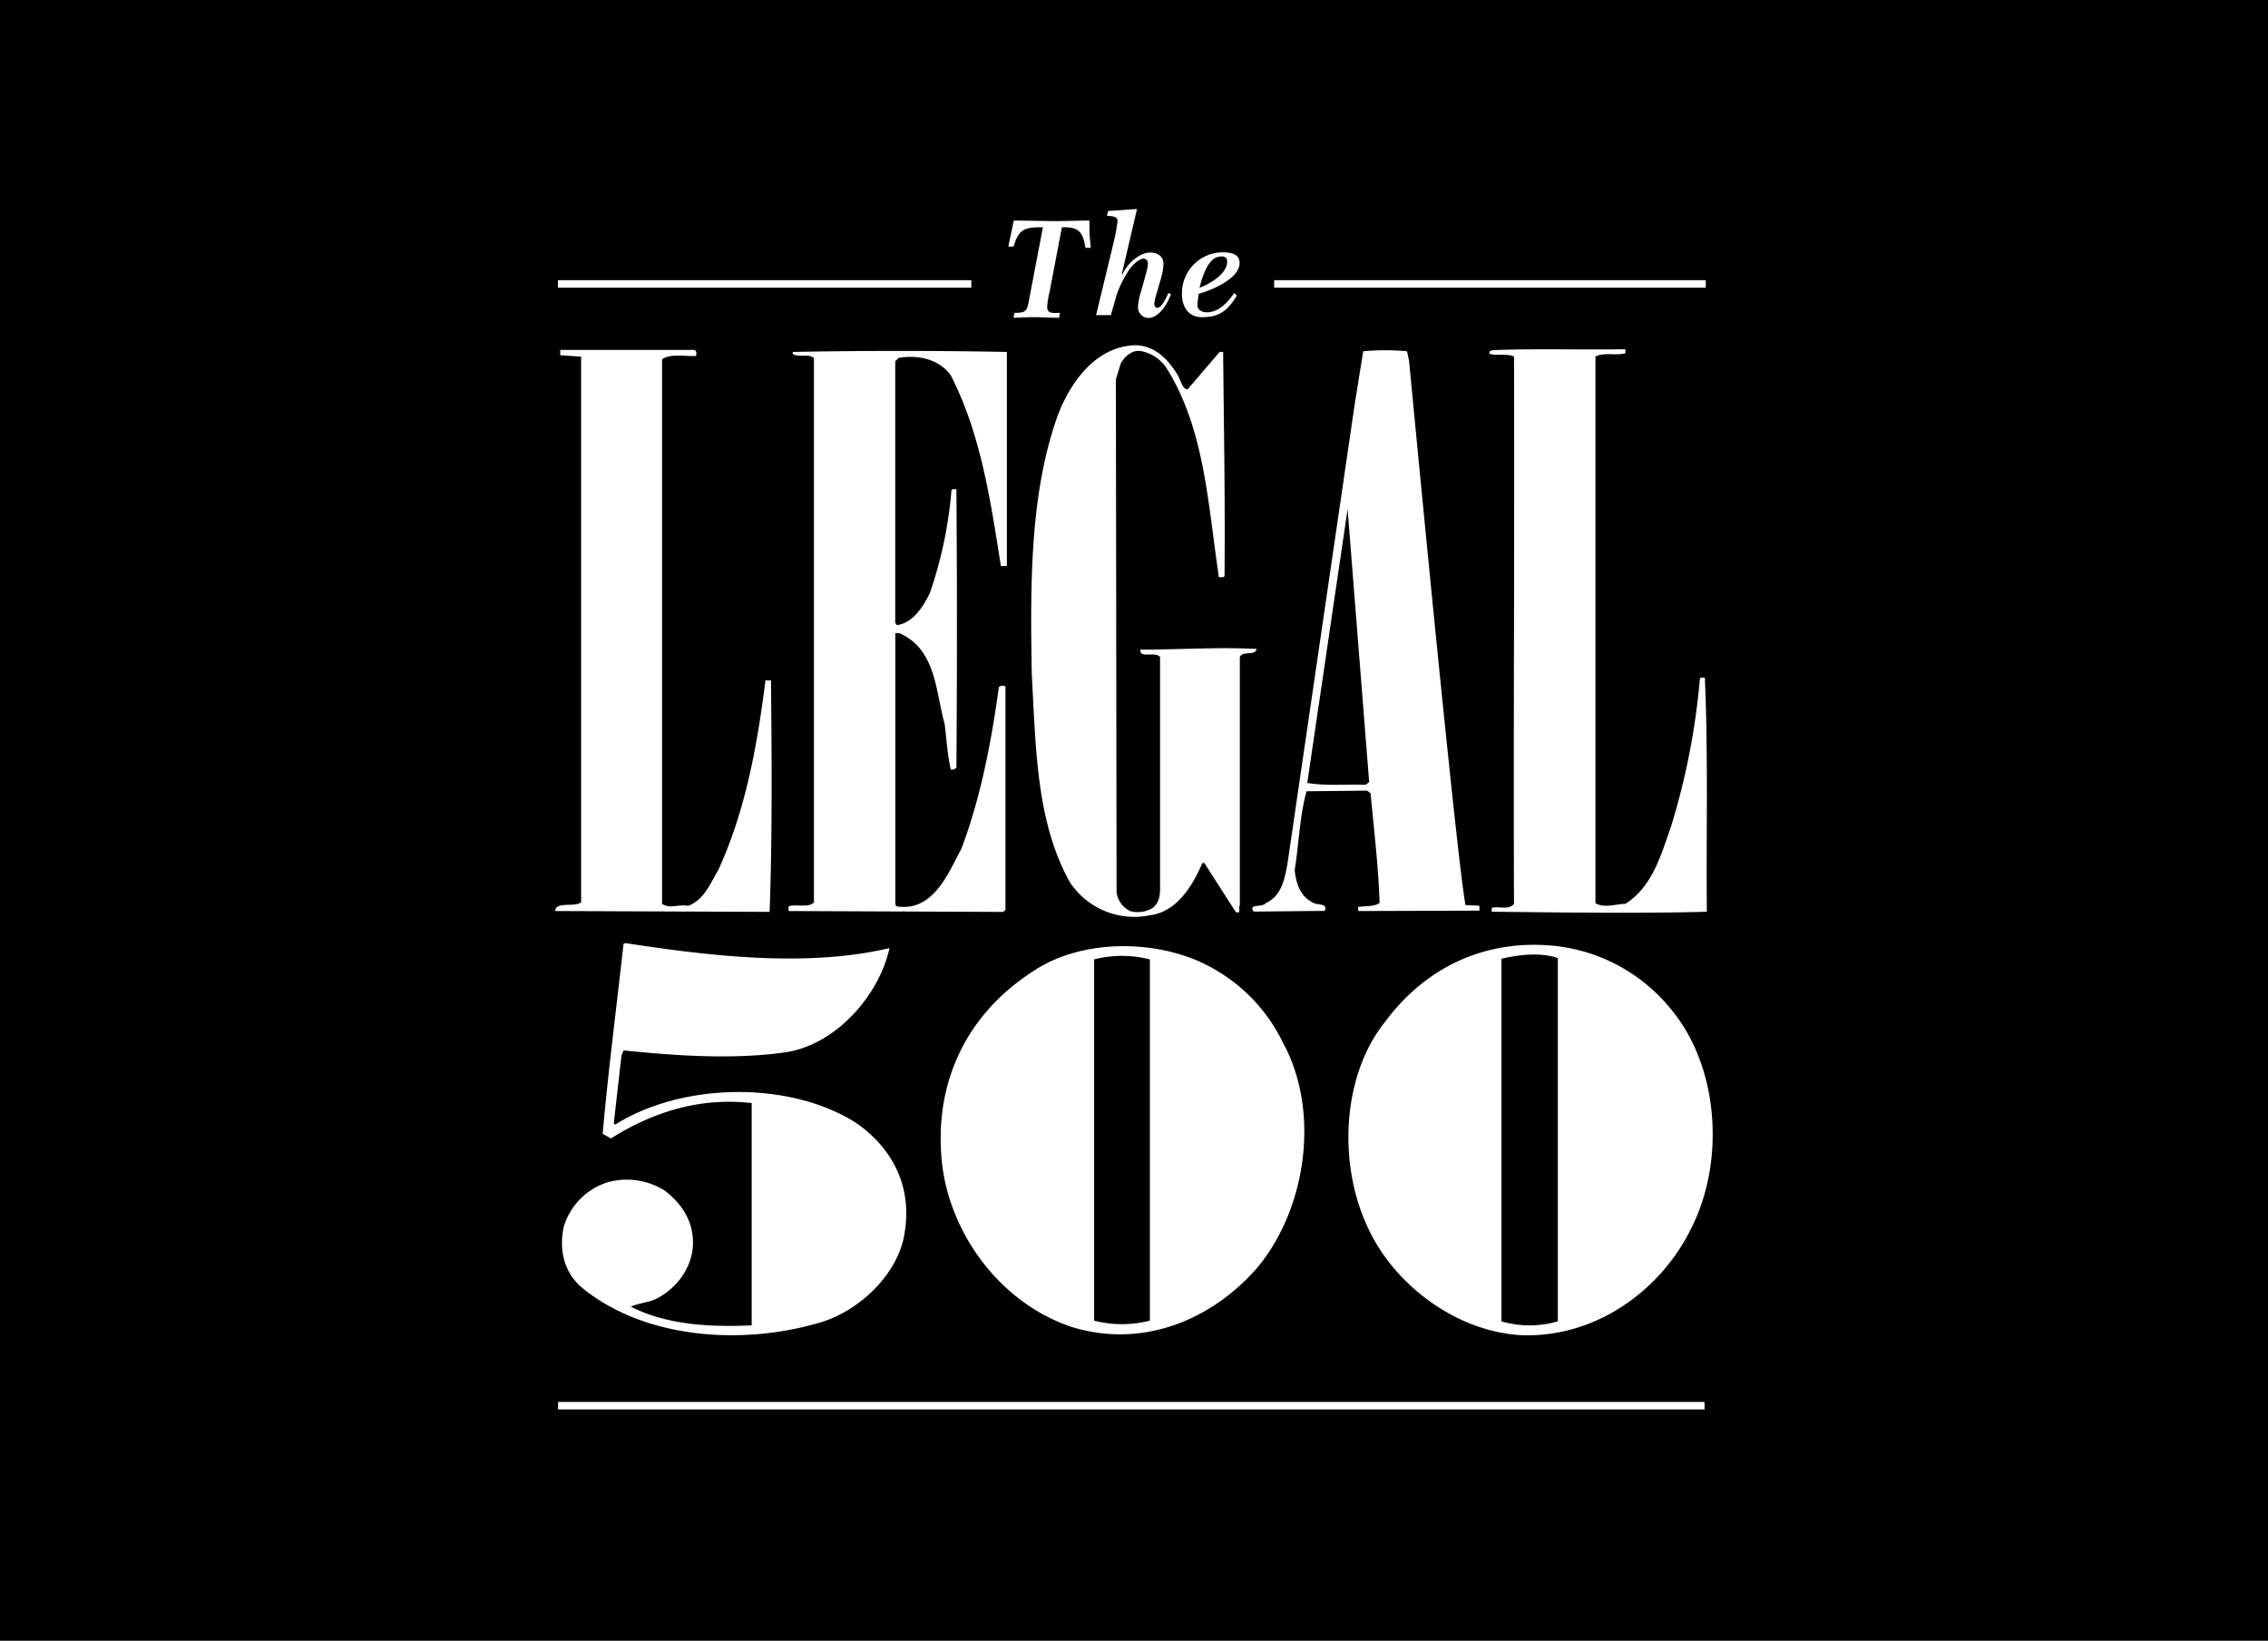 <svg xmlns="http://www.w3.org/2000/svg" viewBox="0 0 460.52 333.18"><g id="Layer_2" data-name="Layer 2"><g id="text"><path d="M277.3,159.36l.71-.54-4.38-55.44L265.44,159C269.25,159.63,273.36,159.22,277.3,159.36Z"/><path d="M222.17,194.82v73.36a22.8,22.8,0,0,0,11.31,0V194.82A22.8,22.8,0,0,0,222.17,194.82Z"/><path d="M0,0V333.18H460.52V0ZM346.58,185.14c-14,.41-31.1.13-43.68,0v-.78c1.55-.41,3.39.54,4.52-.82-.14-36.81.14-73.49,0-111.13-1.41-.67-3.53-.13-4.95-.54-.28-1,1-.68,1.7-.81,8.48-.27,17.25,0,25.87-.14v.82c-2,.54-4.25-.28-6.08.67v111c1.83,1.08,4.24.13,6.08.13,5.52-3.53,7.21-9.91,9.19-15.48a143.14,143.14,0,0,0,5.94-30.3c.27-.27.7-.13,1-.13C346.87,153.11,346.43,170.06,346.58,185.14ZM258.72,56.89h87.64v1.53H258.72ZM257,183.41c3.25-1.5,3.82-4.89,4.38-7.74l13.72-93.75,1.7-10.59a49,49,0,0,1,8.9,0l.42,2s9.48,99.86,11.45,110.46l2.83.13v1L275.9,185c-.28-.14,0-.55-.15-.82,1.55-.27,3.12,0,4.38-.81-.27-7.74-1.13-14.67-1.83-22.28l-.7-.54-12.31.13c-1.41,5.16-1.55,10.74-2.4,16,.28,2.72,1.13,5.57,4.1,6.79.71.28,2.68,0,2,1.5l-14.43.14C253.41,183.41,256.24,184.36,257,183.41Zm-1.69,74c-9.33,10.72-23.33,16.43-37.61,12.08-15.12-5-25.58-20-26.57-34.92-1.13-15.35,5.36-28.79,18.66-37.35,10.32-6.93,26.57-6.53,37-.28a34.3,34.3,0,0,1,13.72,14.81C268.12,225.66,265.29,245.49,255.26,257.46ZM248.14,51.24c1.47,0,3.56.15,3.56,2.16,0,3.2-5.59,5.49-8.29,6.26a18.84,18.84,0,0,0-.27,2.23c0,1.24,1.16,1.53,1.91,1.53,2.77,0,4.63-2.65,5.58-3.92l.52.52c-1.84,3.07-3.6,4.39-7.06,4.39-2.59,0-4.09-1.81-4.09-4.74A8.3,8.3,0,0,1,248.14,51.24Zm-7,27.83,6.51-7.61h.71c.14,15.49.43,29.76.28,45.52-.14.4-.71.13-1.13.27-2.26-14.81-2.83-30.16-10.75-42.66a8,8,0,0,0-4.94-3.27c-1.84-.4-3.39,1-4.24,2.45l-1,3.27.14,104.06a4.91,4.91,0,0,0,2.83,3.94,5.9,5.9,0,0,0,4.52-.68c1.7-1.36,1.48-3.39,1.48-5.43V133.41c-1-1.22-4.17.41-4-1.49,7.92,0,15.69-.55,23.6-.14-.28,1.5-2.68.27-3.4,1.63v50.41c-.42.4.44,1.9-.84,1.36l-6.36-9.92h-.42c-1.84,4.35-5.09,9.92-10.61,10.59a15.66,15.66,0,0,1-16.25-6.65c-6.93-12.36-6.93-27.58-7.77-42.39-.29-17.66-.43-35.73,4.94-51.49,2.12-6.25,6.92-14,14.56-15.08,4.81-.82,8.06,2.45,10.18,6C239.71,77.17,240.13,79.07,241.11,79.07ZM224.77,43.85l.22-1,5.88-.41-3.05,13.08.06.24c.91-2.1,3.41-4.48,5.68-4.48,1.92,0,2.68,1.19,2.68,2.13a10.34,10.34,0,0,1-.45,2.92l-.92,3.21a13.35,13.35,0,0,0-.5,2.13c0,.38.22.85.56.85,1,0,1.88-2.09,2.31-3l.54.19c-.77,2.07-2.45,4.86-4.64,4.86a2.18,2.18,0,0,1-2.07-2.25,12.23,12.23,0,0,1,.63-3.15l.88-3.18a11.9,11.9,0,0,0,.51-2.41c0-.64-.32-1.05-.91-1.05-1.05,0-2.6,1.69-3.11,2.58a22.6,22.6,0,0,0-2.29,4.62l-1.22,4.26h-3l3.55-14.71a39.4,39.4,0,0,0,.82-4.44C226.92,43.85,225.45,43.85,224.77,43.85Zm-18.92.93,8,.12c2.44,0,4.86-.09,7.36-.12,0,.8,0,1.64,0,2.45.08,1,.18,2.06.26,3.1H220.4c-.49-3.22-1.39-4.18-4.35-4.18h-.43l-2.51,13.17a16.43,16.43,0,0,0-.48,3.08c.06,1.4,1.31,1.13,2.6,1.13l-.19,1c-1.53,0-3.1-.1-4.63-.12s-3.09.08-4.62.12l.2-1c2.39,0,2.56-.36,3-2.84l2.77-14.54h-.37c-3.13,0-4.56.3-5.58,3.92h-1.07Zm-1.41,70.16h-1.21c-2.12-13.45-4.1-26.9-10.17-38.72-2.41-3.4-6.94-4.21-10.61-3.53l-.67.68v52.57a1,1,0,0,0,.39,1c3.39-.54,5.37-3.94,6.64-6.52a84.88,84.88,0,0,0,4.39-20.92c.28-.27.56-.14,1-.14.14,18.62.14,37.77,0,56.52a1.32,1.32,0,0,1-1.13.41c-.71-3-.85-6.25-1.28-9.38-1.83-6.52-1.7-15.08-9.19-18.34h-.81V183c0,.54,0,1.09.53,1.09,7.36.95,10.32-7.07,12.87-11.68,3.95-10.47,6.07-21.61,7.63-32.88a1.21,1.21,0,0,1,1.34-.14v45.38l-.49.41L160.12,185v-.95c1.41-.55,4,.4,5.15-.81V72.69c-1.41-1-3,0-4.3-.82v-.4c14-.28,29.05-.28,43.47,0ZM152.63,269.13V224c-10.61-1.23-20.23,1.9-28.57,7.18l-1.69-.94c1.13-12.77,2.83-25.82,4.24-38.59l.43-.13c16.82,2.58,36.75,5,53.57,1-2,9.36-10.74,19.68-21.21,21.18s-22.18.69-32.79-.4l-.42,1.09-1.56,13.72.28.27c13.58-8.57,35.49-9,49.06-.27,7.49,5.3,11.17,13,9.75,22-1.13,8.56-9.47,16.44-17.81,18.62-15.69,4.49-34.91,3-47.36-6.94-4-3.12-5.09-7.87-4.09-12.63a13.52,13.52,0,0,1,9-9.1,14.41,14.41,0,0,1,11.6,1.77c3.67,2.85,5.79,6.52,5.65,10.87-.14,4.61-3.25,9-7.63,11.13-1.56.68-3.4.82-5,1.5C135.23,269,144,269.54,152.63,269.13ZM113.29,56.89h83.94v1.53H113.29ZM118,183.21V72.42l-4.24-.28V71.06H141c.56.26.43,1,.28,1.22-2.12.14-5.16-.54-6.85.68V183.55c1.69,1.08,3.32,0,5.3.4,3.25-1.22,4.52-4.62,6.08-7.2,5.51-11.95,7.92-25.13,9.62-38.58h1.12c.15,15.49.28,31.79-.28,47L112.76,185C112.72,183,116.71,184.3,118,183.21Zm228.11,103H113.32v-1.52H346.1Zm-2.63-36.95c-6.07,12.64-19.37,22.42-34.49,21.87-13.58-.68-26.59-10.73-31.68-22.82-5.51-12.5-4.8-30,4-40.9,8.2-11,20.21-16.71,34.21-15.35a35.18,35.18,0,0,1,24.45,13.73C349.13,217.51,350.11,236.12,343.47,249.3Z"/><path d="M249.18,53.15c0-1-.63-1.22-1.77-1-2.22.34-3.44,4.53-3.84,6.28C245.47,57.75,249.18,55.66,249.18,53.15Z"/><path d="M304.87,194.69v73.63a20.45,20.45,0,0,0,11.45,0V194.55C312.79,193.33,308.27,193.87,304.87,194.69Z"/></g></g></svg>